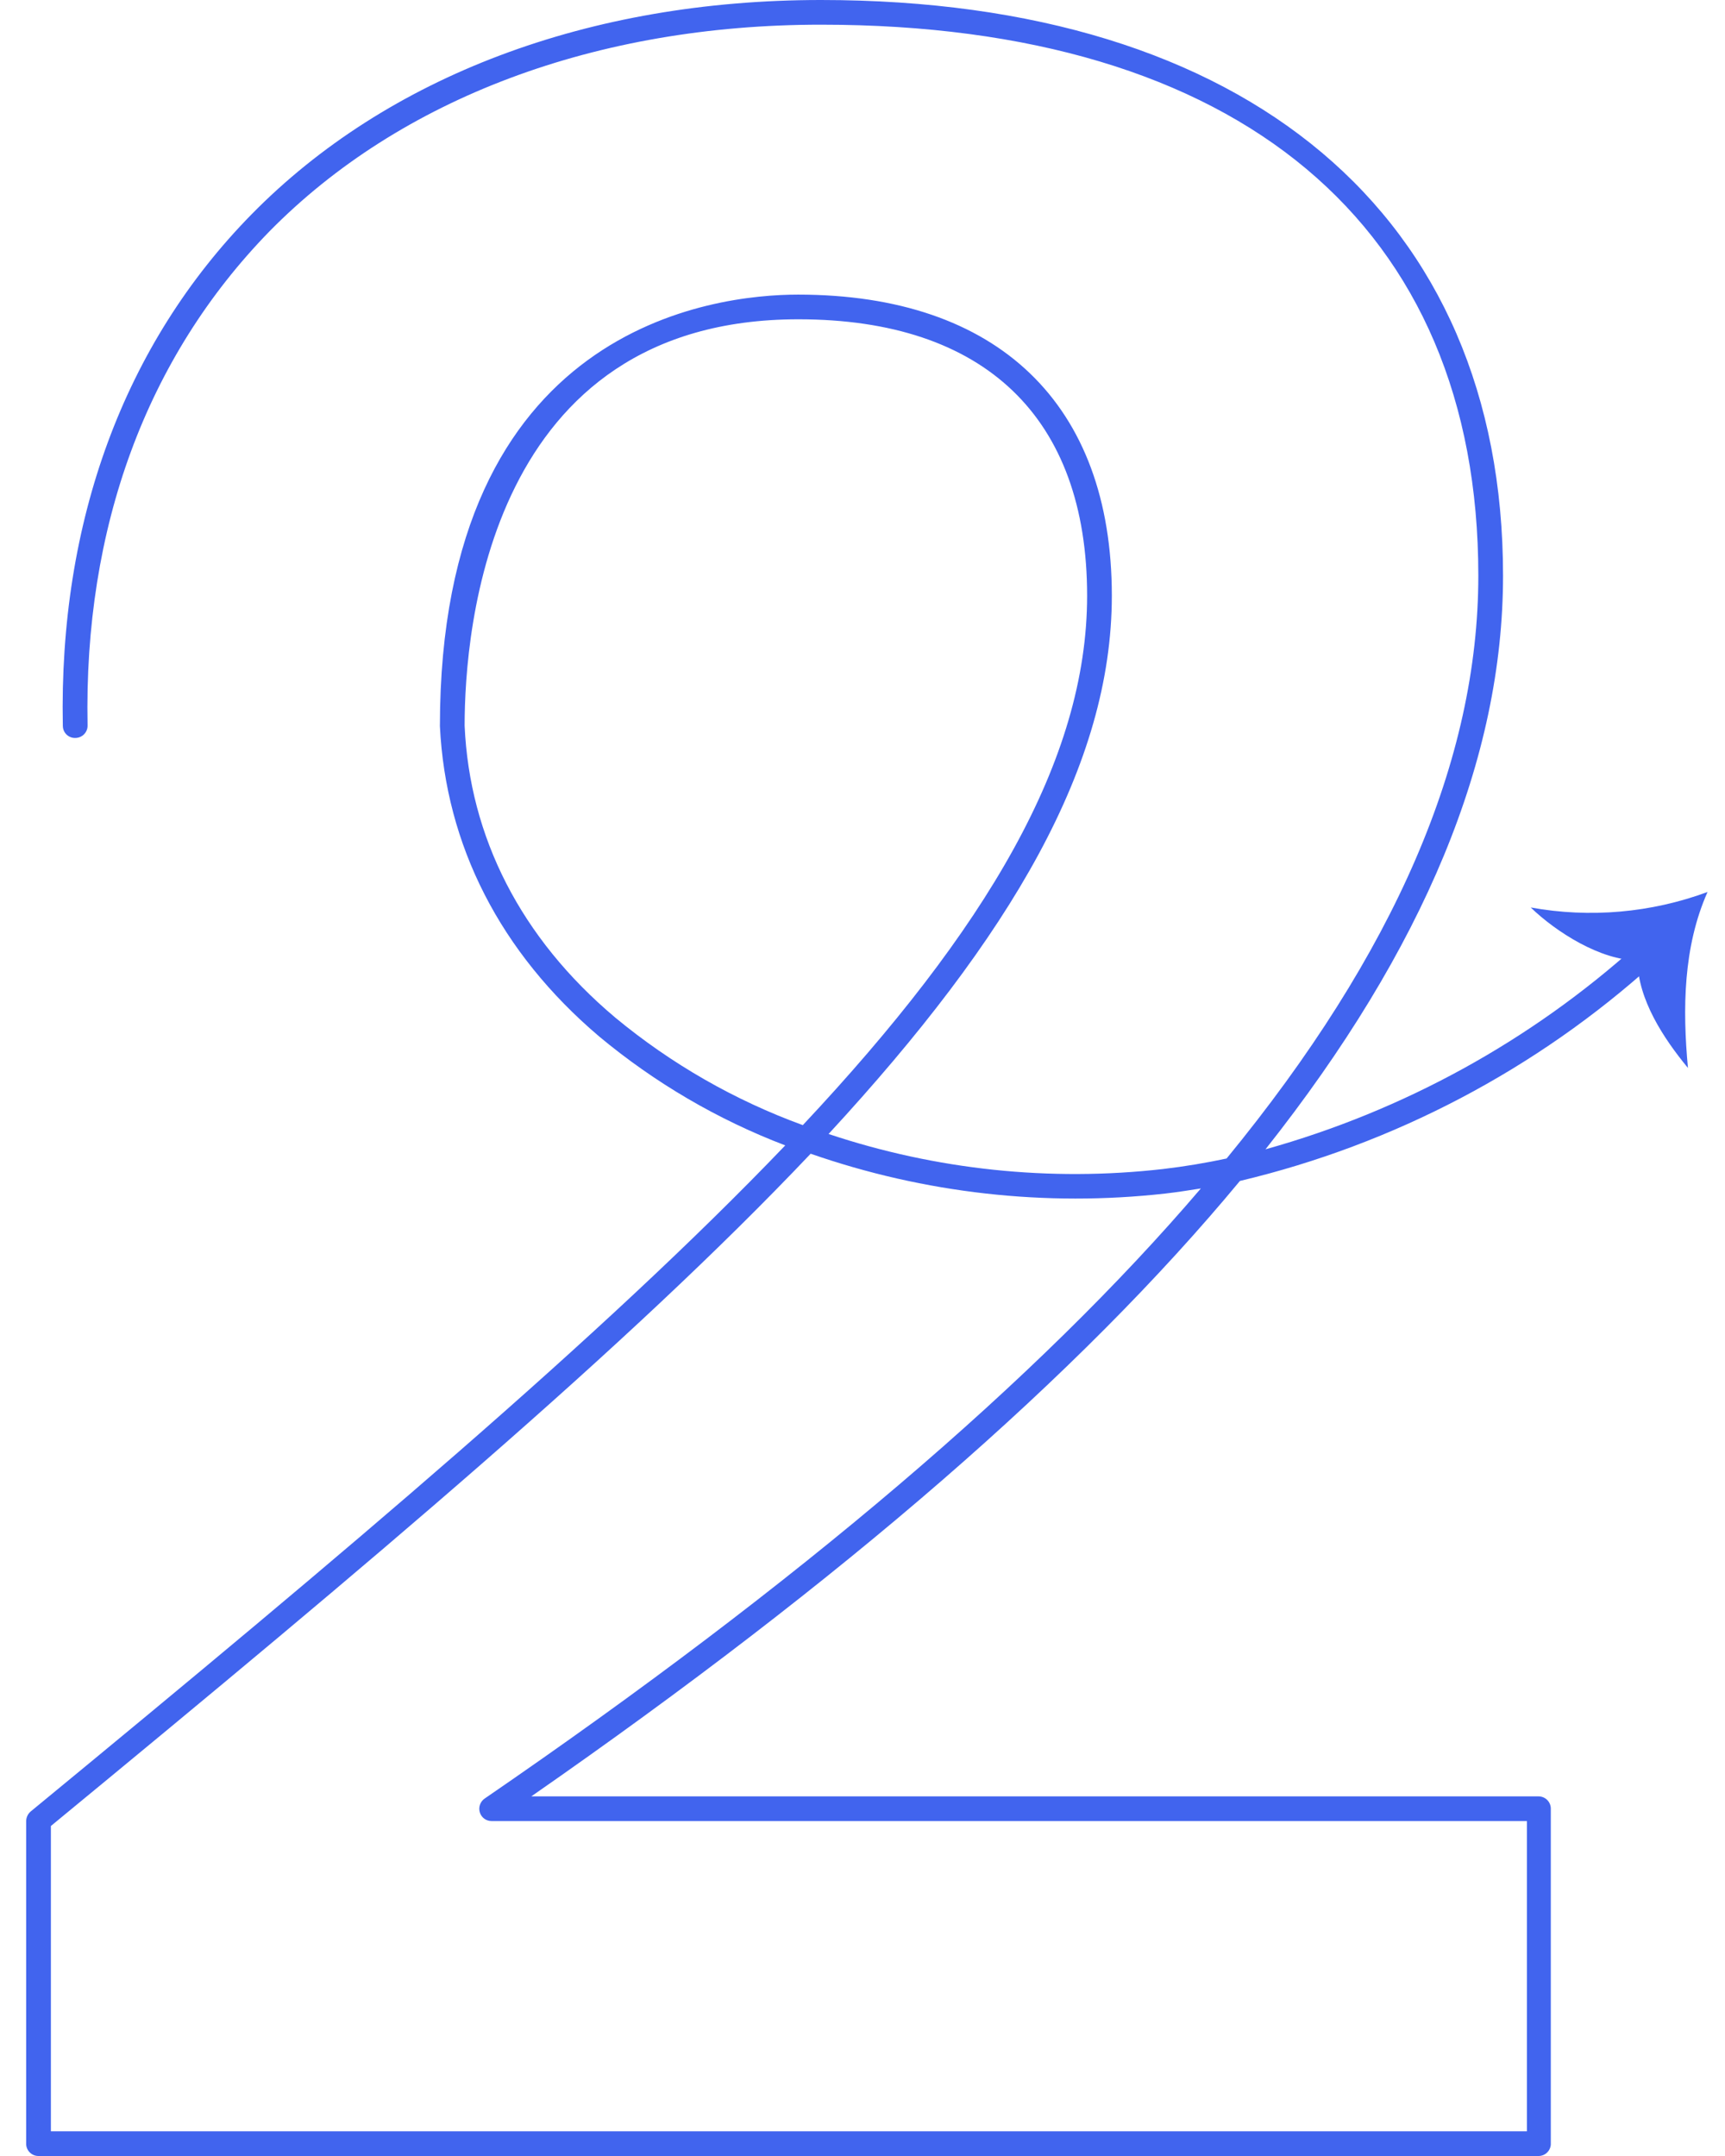 <svg width="52" height="65" viewBox="0 0 52 65" fill="none" xmlns="http://www.w3.org/2000/svg">
<path d="M46.379 65H1.164C0.966 65.003 0.8 64.849 0.789 64.651L0.789 54.902C0.791 54.792 0.839 54.687 0.923 54.615C10.454 46.769 18.201 40.248 23.671 34.532C21.633 33.754 19.738 32.644 18.062 31.248C15.07 28.708 13.436 25.476 13.261 21.894C13.261 9.821 21.533 8.882 24.057 8.882C30.092 8.882 33.516 12.191 33.516 17.959C33.516 23.059 30.483 28.221 24.977 34.188C28.218 35.27 31.657 35.631 35.053 35.245C35.711 35.168 36.354 35.06 36.976 34.927C42.055 28.734 44.564 22.905 44.564 17.353C44.564 6.799 37.341 0.744 24.746 0.744C17.975 0.744 12.068 2.961 8.12 6.978C4.419 10.775 2.522 15.906 2.64 21.874C2.643 22.078 2.479 22.245 2.275 22.248C2.273 22.248 2.271 22.248 2.27 22.248C2.068 22.254 1.9 22.095 1.895 21.894C1.894 21.891 1.894 21.887 1.894 21.884C1.771 15.727 3.74 10.375 7.585 6.46C11.678 2.294 17.754 0 24.746 0C37.598 0 45.309 6.486 45.309 17.353C45.309 22.849 42.944 28.59 38.148 34.65C42.307 33.489 46.14 31.381 49.345 28.493C49.496 28.363 49.724 28.376 49.859 28.523C49.995 28.668 49.995 28.892 49.859 29.037C46.318 32.239 42.025 34.498 37.377 35.604C32.524 41.464 25.419 47.621 16.016 54.158H46.379C46.583 54.158 46.749 54.323 46.749 54.528V64.651C46.738 64.847 46.575 65.001 46.379 65ZM1.534 64.256H46.029V54.902H14.819C14.655 54.903 14.511 54.796 14.464 54.64C14.417 54.486 14.475 54.318 14.608 54.225C24.084 47.725 31.282 41.594 36.2 35.83C35.845 35.886 35.485 35.943 35.125 35.984C31.517 36.388 27.865 35.977 24.437 34.783C18.931 40.597 11.133 47.144 1.534 55.051V64.256ZM24.067 9.626C14.731 9.626 14.006 18.985 14.006 21.879C14.155 25.234 15.698 28.282 18.546 30.678C20.231 32.074 22.144 33.171 24.201 33.921C29.732 28.021 32.771 22.915 32.771 17.959C32.771 12.586 29.681 9.626 24.067 9.626Z" fill="#4164EE"/>
<path d="M49.361 28.954C48.255 28.954 46.914 28.103 46.143 27.359C47.929 27.683 49.771 27.521 51.474 26.892C50.739 28.544 50.718 30.417 50.883 32.197C50.142 31.299 49.376 30.13 49.361 28.954Z" fill="#4164EE"/>
</svg>
